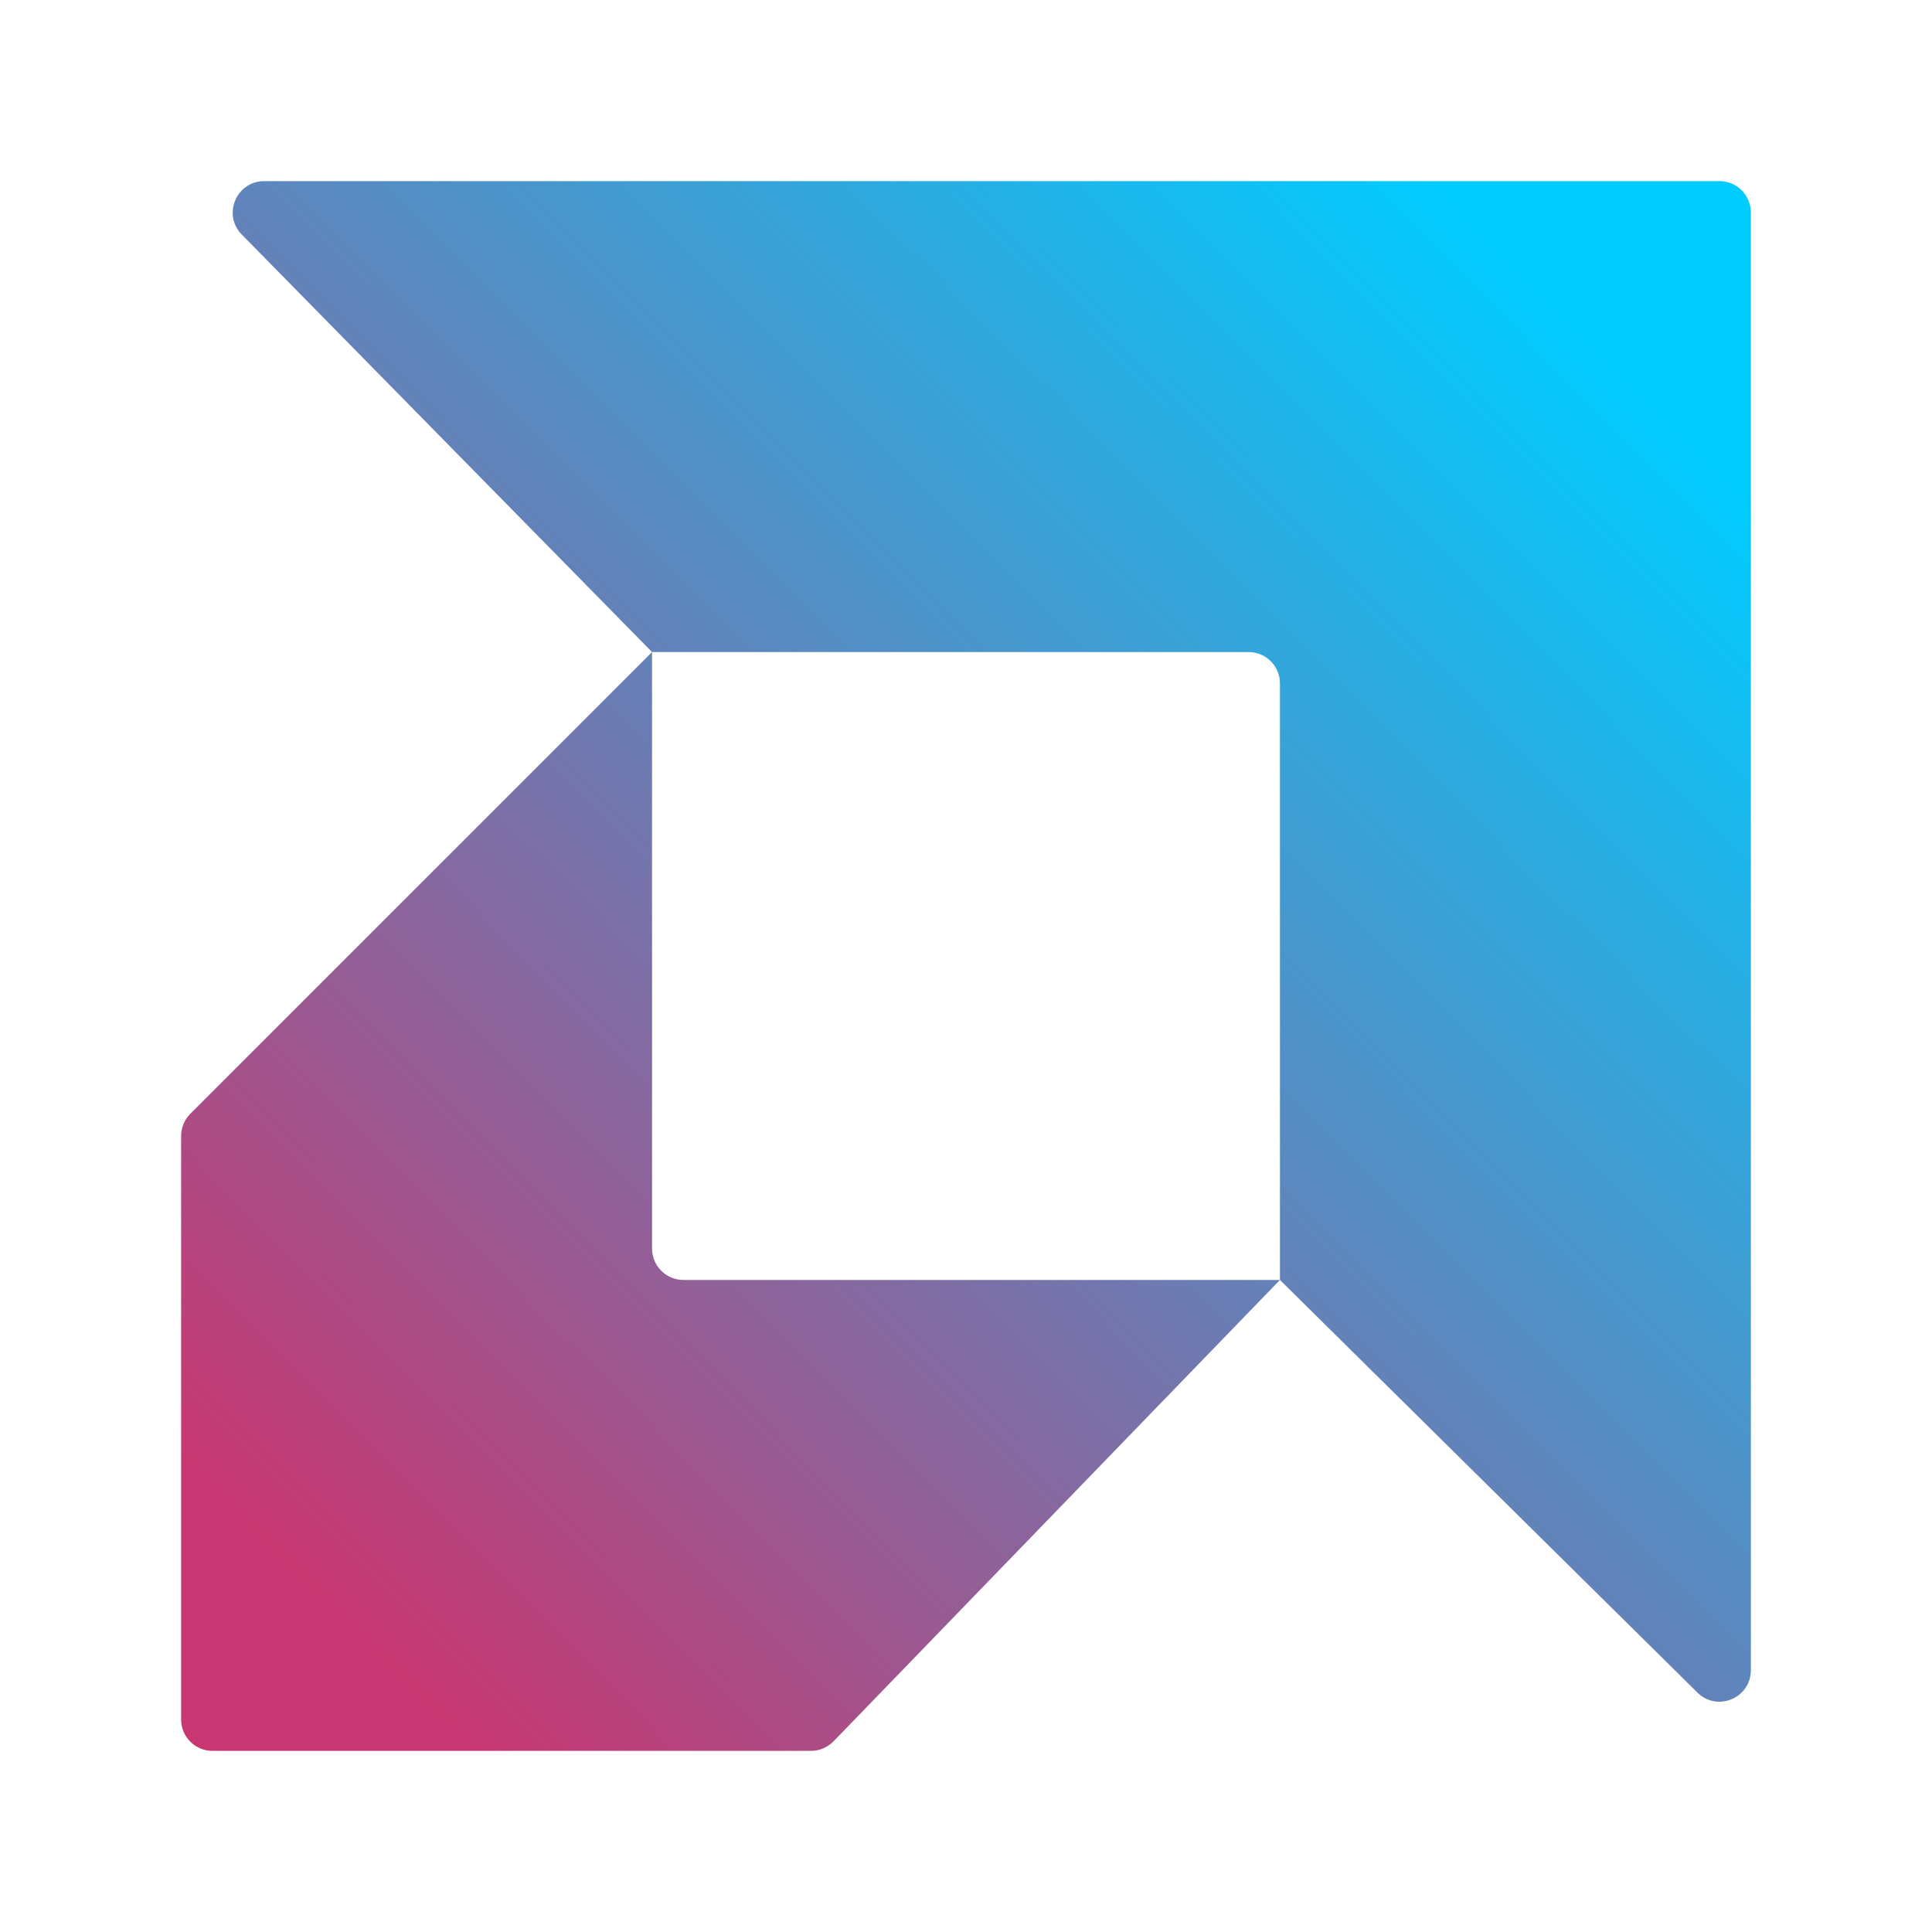 <?xml version="1.0" encoding="UTF-8" standalone="no"?>
<svg
   height="16"
   width="16"
   version="1.1"
   id="svg10"
   sodipodi:docname="amd.svg"
   inkscape:version="1.3.2 (091e20ef0f, 2023-11-25)"
   xmlns:inkscape="http://www.inkscape.org/namespaces/inkscape"
   xmlns:sodipodi="http://sodipodi.sourceforge.net/DTD/sodipodi-0.dtd"
   xmlns:xlink="http://www.w3.org/1999/xlink"
   xmlns="http://www.w3.org/2000/svg"
   xmlns:svg="http://www.w3.org/2000/svg"
   xmlns:rdf="http://www.w3.org/1999/02/22-rdf-syntax-ns#"
   xmlns:cc="http://creativecommons.org/ns#"
   xmlns:dc="http://purl.org/dc/elements/1.1/">
  <defs
     id="defs14">
    <linearGradient
       id="linearGradient1"
       inkscape:collect="always">
      <stop
         style="stop-color:#c83771;stop-opacity:1"
         offset="0"
         id="stop3" />
      <stop
         style="stop-color:#00ccff;stop-opacity:1"
         offset="1"
         id="stop5" />
    </linearGradient>
    <linearGradient
       id="c"
       x1="31.458"
       x2="31.458"
       y1="51.726"
       y2="62.898"
       gradientTransform="matrix(0.361,0,0,0.361,-2.883,-9.44)"
       gradientUnits="userSpaceOnUse">
      <stop
         stop-color="#1776ff"
         offset="0"
         id="stop292" />
      <stop
         stop-color="#2fceff"
         offset="1"
         id="stop294" />
    </linearGradient>
    <linearGradient
       id="d"
       x1="31.458"
       x2="31.458"
       y1="36.898"
       y2="59.898"
       gradientTransform="matrix(0.361,0,0,0.361,-2.883,-9.44)"
       gradientUnits="userSpaceOnUse">
      <stop
         stop-color="#ff5514"
         offset="0"
         id="stop297" />
      <stop
         stop-color="#ff9014"
         offset="1"
         id="stop299" />
    </linearGradient>
    <linearGradient
       id="a"
       x1="31.458"
       x2="31.458"
       y1="46.898"
       y2="56.898"
       gradientTransform="matrix(0.361,0,0,0.361,-2.883,-9.44)"
       gradientUnits="userSpaceOnUse">
      <stop
         stop-color="#c0e5fb"
         offset="0"
         id="stop302" />
      <stop
         stop-color="#c3faff"
         offset="1"
         id="stop304" />
    </linearGradient>
    <linearGradient
       gradientTransform="matrix(1.039,0,0,1.039,-448.499,-520.664)"
       gradientUnits="userSpaceOnUse"
       x2="426.695"
       y2="499.921"
       y1="547.675"
       id="a-6"
       x1="389.32">
      <stop
         stop-color="#18222a"
         style="stop-color:#678ca9;stop-opacity:1;"
         id="stop216"
         offset="0" />
      <stop
         stop-color="#566069"
         offset="1"
         style="stop-color:#a3acb3;stop-opacity:1;"
         id="stop218" />
    </linearGradient>
    <linearGradient
       id="e"
       x1="8.446"
       x2="24.603"
       y1="6.269"
       y2="24.571"
       gradientUnits="userSpaceOnUse"
       gradientTransform="translate(0.254,-38.493)">
      <stop
         stop-opacity=".209"
         offset="0"
         id="stop4" />
      <stop
         stop-opacity="0"
         offset="1"
         id="stop6" />
    </linearGradient>
    <linearGradient
       id="d-3"
       x1="7.849"
       x2="14.108"
       y1="3.512"
       y2="14.183"
       gradientUnits="userSpaceOnUse"
       gradientTransform="translate(0.254,-38.493)">
      <stop
         stop-opacity=".209"
         offset="0"
         id="stop14" />
      <stop
         stop-opacity="0"
         offset="1"
         id="stop16" />
    </linearGradient>
    <linearGradient
       id="c-6"
       x1="31.458"
       x2="31.458"
       y1="51.726"
       y2="62.898"
       gradientTransform="matrix(0.361,0,0,0.361,-2.883,-9.44)"
       gradientUnits="userSpaceOnUse">
      <stop
         stop-color="#1776ff"
         offset="0"
         id="stop292-7"
         style="stop-color:#55ddff;stop-opacity:1" />
      <stop
         stop-color="#2fceff"
         offset="1"
         id="stop294-5"
         style="stop-color:#00ccff;stop-opacity:1" />
    </linearGradient>
    <linearGradient
       id="d-35"
       x1="31.458"
       x2="31.458"
       y1="36.898"
       y2="59.898"
       gradientTransform="matrix(0.361,0,0,0.361,-2.883,-9.44)"
       gradientUnits="userSpaceOnUse">
      <stop
         stop-color="#ff5514"
         offset="0"
         id="stop297-6"
         style="stop-color:#ffccaa;stop-opacity:1" />
      <stop
         stop-color="#ff9014"
         offset="1"
         id="stop299-2"
         style="stop-color:#ff9955;stop-opacity:1" />
    </linearGradient>
    <linearGradient
       id="a-9"
       x1="31.458"
       x2="31.458"
       y1="46.898"
       y2="56.898"
       gradientTransform="matrix(0.361,0,0,0.361,-2.883,-9.44)"
       gradientUnits="userSpaceOnUse">
      <stop
         stop-color="#c0e5fb"
         offset="0"
         id="stop302-1"
         style="stop-color:#e3d7f4;stop-opacity:1" />
      <stop
         stop-color="#c3faff"
         offset="1"
         id="stop304-2"
         style="stop-color:#aa87de;stop-opacity:1" />
    </linearGradient>
    <filter
       id="filter959"
       x="-0.037"
       y="-0.142"
       width="1.074"
       height="1.284"
       color-interpolation-filters="sRGB">
      <feGaussianBlur
         stdDeviation="0.051"
         id="feGaussianBlur16" />
    </filter>
    <filter
       id="filter1255"
       x="-0.06"
       y="-0.06"
       width="1.12"
       height="1.12"
       color-interpolation-filters="sRGB">
      <feGaussianBlur
         stdDeviation="0.065"
         id="feGaussianBlur7" />
    </filter>
    <filter
       id="filter1269"
       x="-0.06"
       y="-0.06"
       width="1.12"
       height="1.12"
       color-interpolation-filters="sRGB">
      <feGaussianBlur
         stdDeviation="0.082"
         id="feGaussianBlur10" />
    </filter>
    <filter
       id="filter1287"
       x="-0.052"
       y="-0.072"
       width="1.104"
       height="1.143"
       color-interpolation-filters="sRGB">
      <feGaussianBlur
         stdDeviation="0.071"
         id="feGaussianBlur13" />
    </filter>
    <linearGradient
       id="paint0_linear_607_14"
       x1="101.176"
       y1="13.485"
       x2="14.941"
       y2="98.942"
       gradientUnits="userSpaceOnUse"
       gradientTransform="matrix(0.13,0,0,0.13,-0.32,-0.32)">
      <stop
         stop-color="#FE0F7C"
         id="stop1"
         style="stop-color:#00ccff;stop-opacity:1" />
      <stop
         offset="1"
         stop-color="#DF0066"
         id="stop2"
         style="stop-color:#c83771;stop-opacity:1" />
    </linearGradient>
    <linearGradient
       inkscape:collect="always"
       xlink:href="#linearGradient1"
       id="linearGradient5"
       x1="1.675"
       y1="12.254"
       x2="12.219"
       y2="1.772"
       gradientUnits="userSpaceOnUse" />
  </defs>
  <sodipodi:namedview
     pagecolor="#ffffff"
     bordercolor="#666666"
     borderopacity="1"
     objecttolerance="10"
     gridtolerance="10"
     guidetolerance="10"
     inkscape:pageopacity="0"
     inkscape:pageshadow="2"
     inkscape:window-width="1920"
     inkscape:window-height="994"
     id="namedview12"
     showgrid="false"
     inkscape:zoom="22.801647"
     inkscape:cx="8.0695925"
     inkscape:cy="11.249187"
     inkscape:window-x="0"
     inkscape:window-y="0"
     inkscape:window-maximized="1"
     inkscape:current-layer="svg10"
     inkscape:document-rotation="0"
     inkscape:showpageshadow="2"
     inkscape:pagecheckerboard="0"
     inkscape:deskcolor="#d1d1d1" />
  <path
     d="M 2.188,1.5 C 1.957,1.5 1.841,1.778 2.002,1.942 L 5.4,5.4 H 10.34 c 0.144,0 0.26,0.116 0.26,0.26 v 4.94 l 3.457,3.417 C 14.221,14.18 14.5,14.063 14.5,13.832 V 1.76 C 14.5,1.616 14.384,1.5 14.24,1.5 Z M 5.4,5.4 1.576,9.224 C 1.527,9.273 1.5,9.339 1.5,9.408 V 14.24 c 0,0.144 0.116,0.26 0.26,0.26 h 4.956 c 0.07,0 0.138,-0.029 0.187,-0.079 L 10.6,10.6 H 5.66 c -0.144,0 -0.26,-0.116 -0.26,-0.26 z"
     id="path1"
     style="fill:url(#linearGradient5)" />
</svg>
